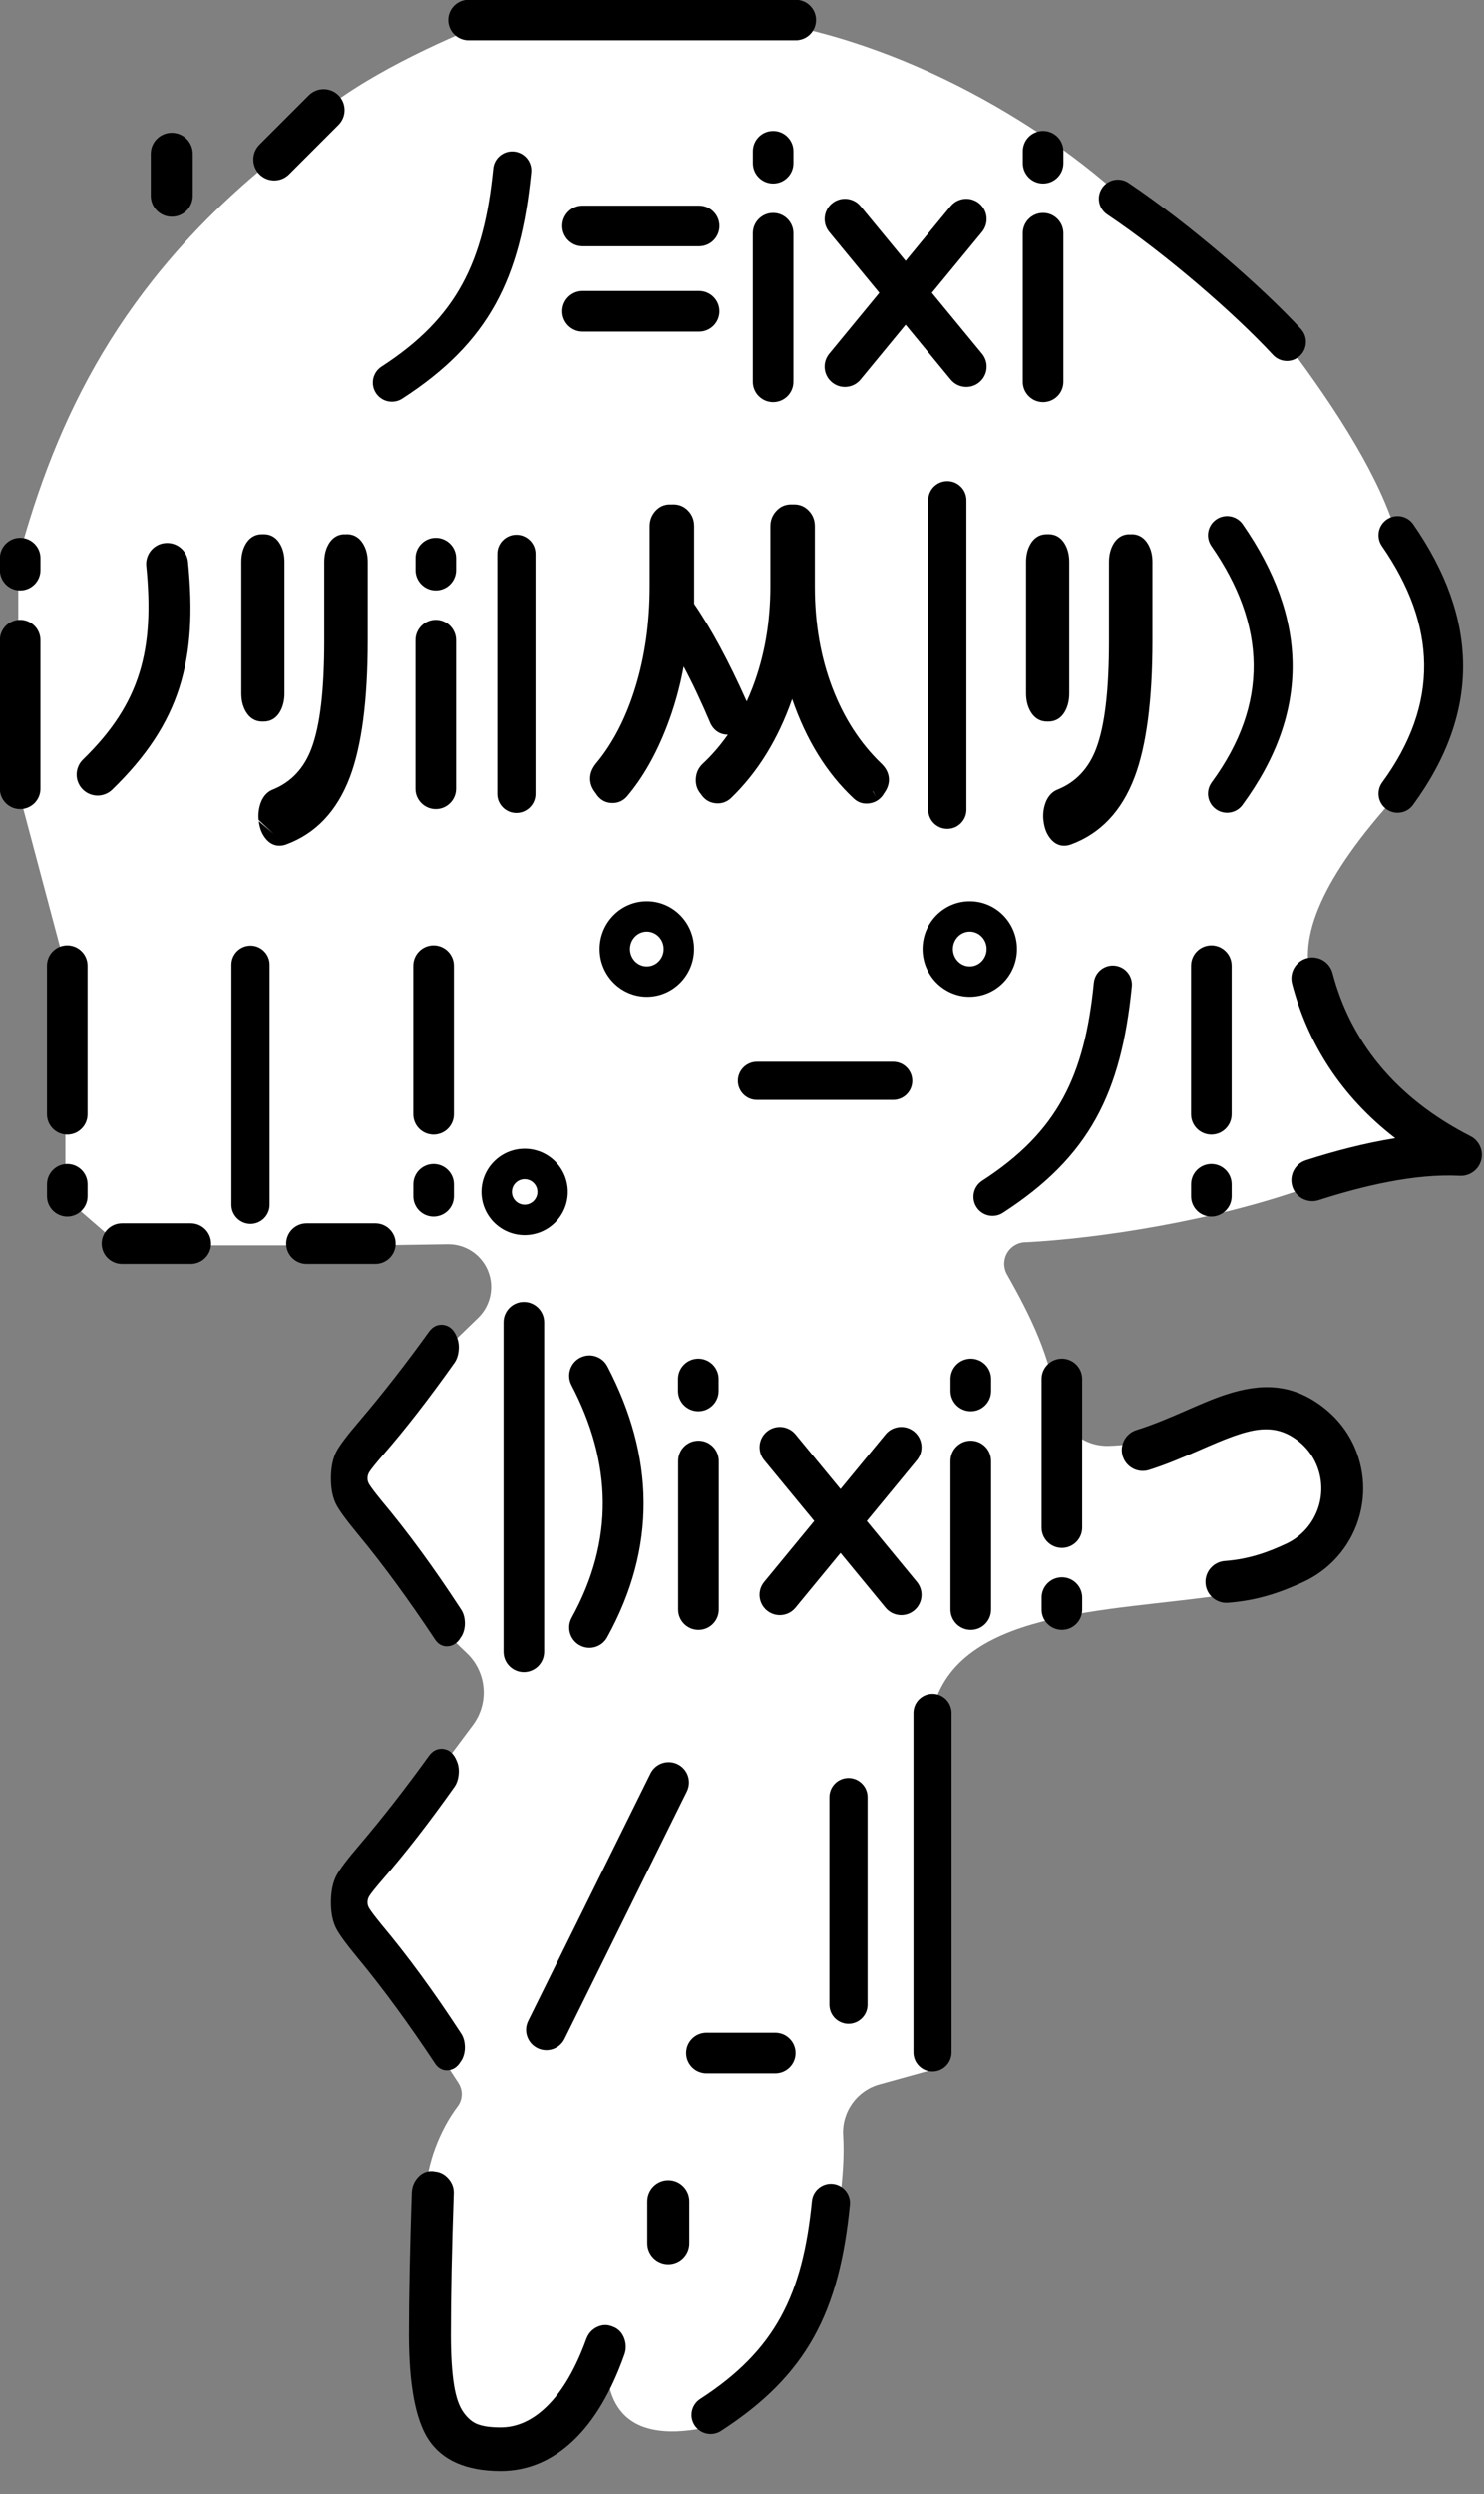<?xml version="1.0" encoding="UTF-8" standalone="no"?>
<!DOCTYPE svg PUBLIC "-//W3C//DTD SVG 1.1//EN" "http://www.w3.org/Graphics/SVG/1.1/DTD/svg11.dtd">
<svg width="50px" height="84px" version="1.1" xmlns="http://www.w3.org/2000/svg" xmlns:xlink="http://www.w3.org/1999/xlink" xml:space="preserve" xmlns:serif="http://www.serif.com/" style="fill-rule:evenodd;clip-rule:evenodd;stroke-linejoin:round;stroke-miterlimit:2;">
    <rect width="100%" height="100%" fill="#808080" stroke="none"/>
    <g transform="matrix(-0.415,0,0,0.415,79.025,-7.256)">
        <path d="M168.299,30.477L164.969,27.147C161.242,23.813 154.633,20.785 150.422,19.147L128.637,19.147C115.792,21.093 103.698,28.932 97.715,35.077C92.836,38.351 89.144,41.899 85.997,45.3C81.641,51.076 78.328,56.435 77,61C72.148,68 71.875,75 77,82C83.143,88.759 85.056,93.58 83.931,97.008C82.399,102.854 78.564,107.917 71.855,111.346C75.702,111.145 80.19,112.531 83.931,113.736C91.703,116.585 101.425,118.022 107.144,118.305C107.765,118.305 108.34,118.636 108.654,119.172C108.967,119.709 108.973,120.372 108.669,120.914C106.624,124.526 105.227,127.474 104.584,131.404C104.247,133.369 102.553,134.812 100.559,134.831C95.659,134.786 89.972,131.645 85.997,132.176C84.305,132.403 82.766,134.457 82.36,135.172C81.444,136.794 81.248,138.724 81.82,140.496C82.392,142.268 83.68,143.72 85.371,144.5C86.908,145.211 88.633,146.735 90.915,146.908C100.584,148.354 113.083,148.045 114.8,156.692L114.8,185.49C114.8,185.49 117.005,186.102 119.024,186.662C120.836,187.165 122.059,188.854 121.973,190.732C121.866,192.506 121.991,194.123 122.302,196.714C123.102,204.818 126.634,210.279 133.227,214.539C139.794,215.846 141.735,212.532 141.026,207.291C146.362,224.312 156.249,220.745 155.864,195.704C155.824,193.101 154.668,190.317 153.319,188.511C152.854,187.95 152.809,187.151 153.207,186.541C155.498,182.999 162.882,171.693 162.882,171.693L154.516,160.823C154.516,160.823 153.28,159.166 152.023,157.482C150.686,155.688 150.906,153.177 152.534,151.643C153.133,151.086 153.757,150.431 154.516,149.761L162.882,138.131L154.516,127.261C154.516,127.261 153.222,126.009 151.604,124.443C150.578,123.451 150.263,121.933 150.808,120.614C151.353,119.296 152.648,118.444 154.075,118.465C157.258,118.514 160.085,118.557 160.085,118.557L180.677,118.557L185.114,114.709L185.114,95.974L188.938,81.6L188.938,62.865C185.893,51.51 180.655,40.474 168.299,30.477Z" style="fill:white;"/>
    </g>
    <g transform="matrix(0.615,0,0,0.615,-42.697,-50.633)">
        <path d="M102.988,209.752L102.972,209.746C102.687,209.632 102.402,209.643 102.117,209.785C101.853,209.916 101.658,210.13 101.545,210.436C101.545,210.437 101.545,210.437 101.544,210.438C100.96,212.048 100.252,213.275 99.404,214.109C98.621,214.879 97.773,215.277 96.848,215.277C96.321,215.277 95.896,215.222 95.573,215.095C95.288,214.983 95.041,214.766 94.82,214.458C94.57,214.111 94.404,213.612 94.3,212.97C94.183,212.252 94.126,211.328 94.126,210.199C94.126,208.059 94.178,205.484 94.282,202.475C94.299,202.169 94.207,201.896 94,201.655C93.791,201.414 93.549,201.29 93.285,201.261L93.132,201.238C92.814,201.217 92.533,201.329 92.299,201.6L92.299,201.601C92.108,201.822 92.002,202.083 91.985,202.385C91.985,202.389 91.984,202.393 91.984,202.397C91.879,205.471 91.827,208.072 91.827,210.199C91.827,212.97 92.204,214.877 92.892,215.931C93.629,217.061 94.936,217.668 96.848,217.668C98.328,217.668 99.662,217.113 100.844,215.988C101.971,214.915 102.909,213.344 103.641,211.263C103.642,211.26 103.643,211.257 103.644,211.254C103.732,210.99 103.732,210.716 103.636,210.431C103.525,210.104 103.32,209.89 103.039,209.772L103.08,209.791L102.988,209.752ZM113.906,202.87C113.403,207.961 111.93,211.037 107.788,213.714C107.303,214.027 107.164,214.675 107.477,215.159C107.79,215.644 108.438,215.783 108.922,215.47C113.669,212.404 115.411,208.909 115.987,203.075C116.044,202.501 115.624,201.989 115.049,201.932C114.475,201.875 113.963,202.295 113.906,202.87ZM104.887,202.881L104.887,205.179C104.887,205.814 105.403,206.329 106.038,206.329C106.673,206.329 107.188,205.814 107.188,205.179L107.188,202.881C107.188,202.247 106.673,201.731 106.038,201.731C105.403,201.731 104.887,202.247 104.887,202.881ZM108.127,195.881L111.898,195.881C112.512,195.881 113.01,195.383 113.01,194.769C113.01,194.155 112.512,193.657 111.898,193.657L108.127,193.657C107.513,193.657 107.015,194.155 107.015,194.769C107.015,195.383 107.513,195.881 108.127,195.881ZM119.469,176.145L119.469,194.734C119.469,195.31 119.937,195.778 120.513,195.778C121.089,195.778 121.557,195.31 121.557,194.734L121.557,176.145C121.557,175.568 121.089,175.1 120.513,175.1C119.937,175.1 119.469,175.568 119.469,176.145ZM94.658,195.244L94.737,195.124C94.848,194.908 94.903,194.663 94.892,194.388C94.891,194.388 94.891,194.387 94.891,194.387C94.88,194.101 94.802,193.868 94.676,193.682C93.192,191.404 91.74,189.421 90.322,187.731C89.967,187.293 89.739,186.993 89.641,186.827C89.585,186.731 89.557,186.629 89.557,186.52C89.557,186.393 89.587,186.279 89.65,186.177C89.758,186.004 90.02,185.68 90.432,185.203C91.627,183.833 92.924,182.162 94.321,180.19C94.323,180.189 94.324,180.187 94.325,180.185C94.449,180.005 94.534,179.77 94.556,179.47C94.578,179.182 94.53,178.933 94.425,178.72L94.381,178.621C94.21,178.287 93.966,178.142 93.709,178.112C93.43,178.079 93.162,178.174 92.94,178.469C92.937,178.472 92.935,178.475 92.933,178.478C91.662,180.244 90.389,181.878 89.111,183.38C88.443,184.159 88.028,184.714 87.857,185.037L87.856,185.037C87.663,185.402 87.553,185.895 87.553,186.52C87.553,187.116 87.657,187.591 87.843,187.951C88.007,188.267 88.396,188.805 89.02,189.559L89.02,189.558C90.371,191.192 91.768,193.096 93.211,195.269C93.427,195.637 93.713,195.742 93.999,195.709C94,195.709 94,195.709 94,195.708C94.242,195.68 94.478,195.547 94.658,195.244ZM105.063,179.454L98.363,193.008C98.091,193.558 98.317,194.224 98.867,194.496C99.416,194.768 100.083,194.542 100.355,193.992L107.054,180.439C107.326,179.889 107.1,179.222 106.551,178.951C106.001,178.679 105.334,178.905 105.063,179.454ZM114.865,180.748L114.865,192.121C114.865,192.698 115.334,193.166 115.91,193.166C116.487,193.166 116.955,192.698 116.955,192.121L116.955,180.748C116.955,180.171 116.487,179.703 115.91,179.703C115.334,179.703 114.865,180.171 114.865,180.748ZM97.013,154.747L97.013,172.793C97.013,173.406 97.511,173.905 98.125,173.905C98.739,173.905 99.237,173.406 99.237,172.793L99.237,154.747C99.237,154.134 98.739,153.635 98.125,153.635C97.511,153.635 97.013,154.134 97.013,154.747ZM100.734,158.186C102.95,162.433 103.087,166.68 100.746,170.927C100.45,171.463 100.646,172.139 101.182,172.435C101.719,172.731 102.395,172.535 102.69,171.999C105.417,167.052 105.284,162.105 102.702,157.158C102.419,156.615 101.748,156.404 101.204,156.688C100.661,156.971 100.45,157.643 100.734,158.186ZM94.658,172.022L94.737,171.902C94.848,171.686 94.903,171.441 94.892,171.166L94.891,171.166C94.88,170.879 94.802,170.646 94.676,170.46C93.192,168.183 91.74,166.199 90.322,164.51C89.967,164.072 89.739,163.772 89.641,163.606L89.641,163.605C89.585,163.51 89.557,163.407 89.557,163.298C89.557,163.171 89.587,163.057 89.65,162.955C89.758,162.782 90.02,162.459 90.432,161.982C91.627,160.611 92.924,158.94 94.321,156.968C94.323,156.967 94.324,156.965 94.325,156.963C94.449,156.784 94.534,156.548 94.556,156.248C94.578,155.961 94.53,155.711 94.425,155.498L94.381,155.399C94.21,155.065 93.966,154.921 93.709,154.89C93.43,154.857 93.162,154.952 92.94,155.247C92.937,155.25 92.935,155.253 92.933,155.256C91.662,157.023 90.389,158.657 89.111,160.158C88.443,160.937 88.028,161.492 87.857,161.815L87.856,161.815C87.663,162.18 87.553,162.673 87.553,163.298C87.553,163.894 87.657,164.37 87.843,164.729C88.007,165.045 88.396,165.583 89.02,166.337L89.02,166.336C90.371,167.97 91.768,169.874 93.211,172.047C93.427,172.415 93.713,172.52 93.999,172.487L94,172.487C94.242,172.458 94.478,172.326 94.658,172.022ZM123.722,170.48L123.722,162.341C123.722,161.727 123.224,161.229 122.61,161.229C121.996,161.229 121.498,161.727 121.498,162.341L121.498,170.48C121.498,171.093 121.996,171.592 122.61,171.592C123.224,171.592 123.722,171.093 123.722,170.48ZM108.802,170.48L108.802,162.341C108.802,161.727 108.304,161.229 107.69,161.229C107.076,161.229 106.578,161.727 106.578,162.341L106.578,170.48C106.578,171.093 107.076,171.592 107.69,171.592C108.304,171.592 108.802,171.093 108.802,170.48ZM126.49,169.824L126.49,170.48C126.49,171.094 126.988,171.591 127.601,171.591C128.215,171.591 128.713,171.094 128.713,170.48L128.713,169.824C128.713,169.211 128.215,168.713 127.601,168.713C126.988,168.713 126.49,169.211 126.49,169.824ZM114.034,165.629L111.288,168.966C110.898,169.44 110.966,170.14 111.44,170.53C111.913,170.92 112.614,170.852 113.004,170.378L115.473,167.378L117.942,170.378C118.332,170.852 119.033,170.92 119.506,170.53C119.98,170.14 120.048,169.44 119.658,168.966L116.912,165.629L119.657,162.295C120.046,161.821 119.978,161.12 119.505,160.73C119.031,160.341 118.33,160.409 117.94,160.882L115.473,163.88L113.006,160.882C112.616,160.409 111.915,160.341 111.441,160.73C110.968,161.12 110.9,161.821 111.289,162.295L114.034,165.629ZM132.374,162.835C134.222,162.254 135.826,161.362 137.314,160.879C138.428,160.518 139.462,160.41 140.5,161.205C140.891,161.505 141.179,161.845 141.382,162.204C141.842,163.017 141.94,163.985 141.653,164.874C141.653,164.875 141.653,164.875 141.652,164.875C141.366,165.765 140.72,166.493 139.871,166.884L139.87,166.884C138.943,167.314 137.903,167.716 136.528,167.82C135.896,167.868 135.423,168.419 135.471,169.051C135.519,169.682 136.07,170.156 136.702,170.108C138.4,169.979 139.687,169.497 140.832,168.968C142.263,168.308 143.353,167.08 143.836,165.579C144.321,164.08 144.155,162.447 143.38,161.074L143.379,161.073C143.036,160.468 142.557,159.891 141.898,159.385C141.898,159.385 141.897,159.385 141.897,159.384C140.168,158.059 138.463,158.094 136.606,158.696C135.124,159.177 133.527,160.067 131.687,160.645C131.083,160.835 130.746,161.48 130.936,162.084C131.126,162.688 131.77,163.024 132.374,162.835ZM126.488,157.851L126.488,165.99C126.488,166.604 126.986,167.102 127.6,167.102C128.214,167.102 128.712,166.604 128.712,165.99L128.712,157.851C128.712,157.237 128.214,156.739 127.6,156.739C126.986,156.739 126.488,157.237 126.488,157.851ZM108.793,158.507L108.793,157.851C108.793,157.237 108.295,156.739 107.681,156.739C107.068,156.739 106.57,157.237 106.57,157.851L106.57,158.507C106.57,159.12 107.068,159.618 107.681,159.618C108.295,159.618 108.793,159.12 108.793,158.507ZM123.723,158.507L123.723,157.851C123.723,157.237 123.225,156.739 122.611,156.739C121.998,156.739 121.5,157.237 121.5,157.851L121.5,158.507C121.5,159.12 121.998,159.618 122.611,159.618C123.225,159.618 123.723,159.12 123.723,158.507ZM76.107,151.551L79.878,151.551C80.492,151.551 80.99,151.053 80.99,150.439C80.99,149.825 80.492,149.327 79.878,149.327L76.107,149.327C75.493,149.327 74.995,149.825 74.995,150.439C74.995,151.053 75.493,151.551 76.107,151.551ZM86.216,151.551L89.987,151.551C90.601,151.551 91.099,151.053 91.099,150.439C91.099,149.825 90.601,149.327 89.987,149.327L86.216,149.327C85.603,149.327 85.104,149.825 85.104,150.439C85.104,151.053 85.603,151.551 86.216,151.551ZM98.168,145.243C96.864,145.243 95.804,146.302 95.804,147.607C95.804,148.912 96.864,149.971 98.168,149.971C99.473,149.971 100.532,148.912 100.532,147.607C100.532,146.302 99.473,145.243 98.168,145.243ZM82.102,135.165L82.102,148.308C82.102,148.885 82.571,149.354 83.149,149.354C83.726,149.354 84.195,148.885 84.195,148.308L84.195,135.165C84.195,134.588 83.726,134.119 83.149,134.119C82.571,134.119 82.102,134.588 82.102,135.165ZM92.07,147.189L92.07,147.845C92.07,148.458 92.568,148.956 93.181,148.956C93.795,148.956 94.293,148.458 94.293,147.845L94.293,147.189C94.293,146.575 93.795,146.077 93.181,146.077C92.568,146.077 92.07,146.575 92.07,147.189ZM72,147.189L72,147.845C72,148.458 72.498,148.956 73.111,148.956C73.725,148.956 74.223,148.458 74.223,147.845L74.223,147.189C74.223,146.575 73.725,146.077 73.111,146.077C72.498,146.077 72,146.575 72,147.189ZM134.68,147.189L134.68,147.845C134.68,148.458 135.178,148.956 135.791,148.956C136.405,148.956 136.903,148.458 136.903,147.845L136.903,147.189C136.903,146.575 136.405,146.077 135.791,146.077C135.178,146.077 134.68,146.575 134.68,147.189ZM129.352,136.151C128.849,141.242 127.376,144.318 123.234,146.995C122.749,147.308 122.61,147.956 122.923,148.44C123.236,148.925 123.884,149.064 124.368,148.751C129.115,145.685 130.857,142.19 131.433,136.356C131.49,135.782 131.07,135.27 130.495,135.213C129.921,135.156 129.409,135.576 129.352,136.151ZM98.168,146.909C98.554,146.909 98.867,147.222 98.867,147.607C98.867,147.992 98.554,148.305 98.168,148.305C97.783,148.305 97.47,147.992 97.47,147.607C97.47,147.222 97.783,146.909 98.168,146.909ZM140.212,136.204C141.062,139.446 142.878,142.364 145.866,144.667C144.184,144.935 142.491,145.384 140.97,145.873C140.367,146.066 140.035,146.713 140.229,147.316C140.423,147.919 141.07,148.251 141.673,148.057C144.07,147.286 146.936,146.595 149.403,146.724C149.944,146.752 150.431,146.398 150.571,145.875C150.712,145.352 150.467,144.802 149.985,144.556C145.794,142.416 143.388,139.27 142.431,135.622C142.27,135.009 141.643,134.642 141.03,134.803C140.418,134.964 140.051,135.592 140.212,136.204ZM134.678,135.216L134.678,143.355C134.678,143.969 135.176,144.467 135.79,144.467C136.404,144.467 136.902,143.969 136.902,143.355L136.902,135.216C136.902,134.602 136.404,134.104 135.79,134.104C135.176,134.104 134.678,134.602 134.678,135.216ZM92.068,135.216L92.068,143.355C92.068,143.969 92.566,144.467 93.18,144.467C93.794,144.467 94.292,143.969 94.292,143.355L94.292,135.216C94.292,134.602 93.794,134.104 93.18,134.104C92.566,134.104 92.068,134.602 92.068,135.216ZM71.998,135.216L71.998,143.355C71.998,143.969 72.496,144.467 73.11,144.467C73.724,144.467 74.222,143.969 74.222,143.355L74.222,135.216C74.222,134.602 73.724,134.104 73.11,134.104C72.496,134.104 71.998,134.602 71.998,135.216ZM110.892,142.569L118.359,142.569C118.936,142.569 119.404,142.101 119.404,141.525C119.404,140.949 118.936,140.481 118.359,140.481L110.892,140.481C110.316,140.481 109.848,140.949 109.848,141.525C109.848,142.101 110.316,142.569 110.892,142.569ZM104.862,131.687C103.439,131.687 102.276,132.855 102.276,134.303C102.276,135.751 103.439,136.919 104.862,136.919C106.286,136.919 107.448,135.751 107.448,134.303C107.448,132.855 106.286,131.687 104.862,131.687ZM122.554,131.687C121.131,131.687 119.968,132.855 119.968,134.303C119.968,135.751 121.131,136.919 122.554,136.919C123.978,136.919 125.14,135.751 125.14,134.303C125.14,132.855 123.978,131.687 122.554,131.687ZM104.862,133.35C105.375,133.35 105.785,133.781 105.785,134.303C105.785,134.825 105.375,135.256 104.862,135.256C104.349,135.256 103.939,134.825 103.939,134.303C103.939,133.781 104.349,133.35 104.862,133.35ZM122.554,133.35C123.067,133.35 123.477,133.781 123.477,134.303C123.477,134.825 123.067,135.256 122.554,135.256C122.041,135.256 121.631,134.825 121.631,134.303C121.631,133.781 122.041,133.35 122.554,133.35ZM88.421,111.587L88.411,111.587C88.379,111.587 88.351,111.594 88.327,111.608L88.327,111.587C87.982,111.587 87.592,111.738 87.35,112.28L87.349,112.28C87.248,112.508 87.188,112.781 87.188,113.106L87.188,117.45C87.188,120.087 86.967,122.043 86.492,123.313C86.086,124.398 85.391,125.153 84.391,125.563C84.134,125.656 83.835,125.881 83.678,126.389C83.595,126.659 83.566,126.939 83.594,127.229L84.423,127.983L83.599,127.274L84.431,128.04L83.604,127.305C83.645,127.645 83.744,127.912 83.876,128.115C84.219,128.648 84.657,128.714 85.053,128.596C85.069,128.591 85.085,128.585 85.101,128.58C86.703,127.991 87.879,126.774 88.592,124.891C89.232,123.198 89.569,120.706 89.569,117.412L89.569,113.106C89.569,112.776 89.505,112.498 89.397,112.267L89.396,112.266C89.148,111.735 88.76,111.587 88.421,111.587ZM131.414,111.587L131.405,111.587C131.373,111.587 131.345,111.594 131.321,111.608L131.321,111.587C130.975,111.587 130.585,111.738 130.343,112.28C130.242,112.508 130.181,112.781 130.181,113.106L130.181,117.45C130.181,120.087 129.961,122.043 129.486,123.313C129.08,124.398 128.384,125.153 127.385,125.563C127.128,125.656 126.829,125.881 126.672,126.389C126.588,126.659 126.559,126.939 126.587,127.229L126.598,127.305C126.638,127.645 126.738,127.912 126.869,128.115C127.212,128.648 127.65,128.714 128.046,128.596C128.062,128.591 128.079,128.585 128.095,128.58C129.697,127.991 130.873,126.774 131.585,124.891C132.226,123.198 132.562,120.706 132.562,117.412L132.562,113.106C132.562,112.776 132.498,112.498 132.39,112.267L132.39,112.266C132.141,111.735 131.753,111.587 131.414,111.587ZM120.278,109.729L120.278,126.675C120.278,127.253 120.747,127.722 121.324,127.722C121.902,127.722 122.371,127.253 122.371,126.675L122.371,109.729C122.371,109.151 121.902,108.682 121.324,108.682C120.747,108.682 120.278,109.151 120.278,109.729ZM96.669,112.664L96.669,125.806C96.669,126.383 97.138,126.852 97.715,126.852C98.293,126.852 98.762,126.383 98.762,125.806L98.762,112.664C98.762,112.086 98.293,111.617 97.715,111.617C97.138,111.617 96.669,112.086 96.669,112.664ZM135.793,112.236C138.783,116.55 138.967,120.865 135.809,125.179C135.468,125.644 135.569,126.299 136.034,126.639C136.5,126.98 137.154,126.879 137.495,126.413C141.245,121.291 141.061,116.168 137.51,111.045C137.182,110.571 136.53,110.453 136.056,110.782C135.582,111.11 135.464,111.762 135.793,112.236ZM145.135,112.236C148.125,116.55 148.309,120.865 145.151,125.179C144.81,125.644 144.911,126.299 145.376,126.639C145.842,126.98 146.496,126.879 146.837,126.413C150.587,121.291 150.403,116.168 146.852,111.045C146.524,110.571 145.872,110.453 145.398,110.782C144.924,111.11 144.806,111.762 145.135,112.236ZM94.412,125.527L94.412,117.388C94.412,116.774 93.914,116.276 93.3,116.276C92.686,116.276 92.188,116.774 92.188,117.388L92.188,125.527C92.188,126.14 92.686,126.639 93.3,126.639C93.914,126.639 94.412,126.14 94.412,125.527ZM71.642,125.527L71.642,117.388C71.642,116.774 71.144,116.276 70.53,116.276C69.916,116.276 69.418,116.774 69.418,117.388L69.418,125.527C69.418,126.14 69.916,126.639 70.53,126.639C71.144,126.639 71.642,126.14 71.642,125.527ZM112.759,109.958C112.437,109.958 112.161,110.08 111.936,110.336L111.935,110.336C111.732,110.567 111.629,110.838 111.629,111.153L111.629,114.433C111.629,116.422 111.307,118.267 110.659,119.968C110.557,120.235 110.449,120.495 110.333,120.748L110.312,120.698C109.334,118.514 108.381,116.748 107.454,115.4L107.454,111.153C107.454,110.815 107.344,110.539 107.139,110.318C106.916,110.076 106.643,109.958 106.324,109.958L106.132,109.963L106.132,109.958C105.803,109.958 105.527,110.085 105.307,110.346C105.116,110.574 105.017,110.842 105.017,111.153L105.017,114.433C105.017,116.423 104.758,118.268 104.235,119.968C103.722,121.639 103.006,123.033 102.08,124.143C102.079,124.144 102.078,124.145 102.078,124.146C101.857,124.415 101.76,124.688 101.756,124.951C101.751,125.216 101.837,125.484 102.043,125.743L102.145,125.889L102.143,125.887L102.161,125.91C102.362,126.164 102.623,126.294 102.941,126.306C103.265,126.318 103.539,126.205 103.762,125.964C103.767,125.958 103.772,125.952 103.777,125.946C104.633,124.937 105.361,123.665 105.956,122.127C106.363,121.074 106.671,119.976 106.88,118.832C107.362,119.737 107.852,120.778 108.351,121.954C108.358,121.97 108.366,121.985 108.374,122C108.53,122.29 108.755,122.461 109.034,122.534L109.035,122.534C109.125,122.557 109.213,122.568 109.3,122.567C108.897,123.145 108.444,123.671 107.941,124.144C107.71,124.355 107.58,124.617 107.551,124.932C107.521,125.253 107.602,125.531 107.781,125.767L108.224,125.987L107.786,125.774L107.862,125.872C108.056,126.141 108.31,126.286 108.617,126.32C108.935,126.356 109.214,126.268 109.455,126.055C109.461,126.05 109.466,126.044 109.472,126.039C110.928,124.637 112.048,122.83 112.823,120.614C113.599,122.868 114.721,124.675 116.177,126.041C116.424,126.281 116.718,126.375 117.055,126.327C117.365,126.282 117.617,126.131 117.805,125.866L117.784,125.893L117.884,125.741C118.081,125.461 118.148,125.183 118.119,124.918C118.091,124.658 117.967,124.395 117.712,124.15L117.711,124.15C116.555,123.042 115.661,121.658 115.027,120.001C114.385,118.323 114.066,116.473 114.066,114.45L114.066,111.153C114.066,110.815 113.955,110.539 113.75,110.318C113.527,110.076 113.254,109.958 112.935,109.958L112.935,109.96L112.759,109.958ZM117.241,125.664L117.252,125.654L117.423,125.987L117.241,125.664ZM77.439,113.329C77.89,117.888 77.141,120.85 73.973,123.926C73.518,124.368 73.507,125.096 73.949,125.551C74.391,126.006 75.119,126.016 75.574,125.575C79.309,121.948 80.257,118.478 79.726,113.103C79.664,112.472 79.101,112.01 78.47,112.073C77.839,112.135 77.377,112.698 77.439,113.329ZM83.87,111.587L83.862,111.587C83.837,111.587 83.814,111.591 83.793,111.6L83.793,111.587C83.431,111.587 83.046,111.747 82.807,112.28C82.706,112.507 82.646,112.781 82.646,113.106L82.646,120.309C82.646,120.631 82.706,120.908 82.811,121.144C83.059,121.697 83.456,121.847 83.793,121.847L83.87,121.847C84.213,121.847 84.613,121.694 84.853,121.131C84.952,120.899 85.009,120.625 85.009,120.309L85.009,113.106C85.009,112.781 84.949,112.508 84.848,112.28L84.847,112.28C84.606,111.738 84.215,111.587 83.87,111.587ZM126.863,111.59L126.787,111.587C126.424,111.587 126.039,111.747 125.801,112.28C125.699,112.507 125.639,112.781 125.639,113.106L125.639,120.309C125.639,120.631 125.7,120.908 125.805,121.144C126.052,121.697 126.45,121.847 126.787,121.847L126.863,121.847C127.206,121.847 127.607,121.694 127.847,121.131C127.946,120.899 128.003,120.625 128.003,120.309L128.003,113.106C128.003,112.781 127.943,112.508 127.841,112.28C127.599,111.738 127.209,111.587 126.863,111.587L126.863,111.59ZM94.413,113.554L94.413,112.898C94.413,112.284 93.915,111.786 93.301,111.786C92.688,111.786 92.19,112.284 92.19,112.898L92.19,113.554C92.19,114.167 92.688,114.665 93.301,114.665C93.915,114.665 94.413,114.167 94.413,113.554ZM71.643,113.554L71.643,112.898C71.643,112.284 71.145,111.786 70.531,111.786C69.918,111.786 69.42,112.284 69.42,112.898L69.42,113.554C69.42,114.167 69.918,114.665 70.531,114.665C71.145,114.665 71.643,114.167 71.643,113.554ZM112.892,103.242L112.892,95.103C112.892,94.49 112.394,93.992 111.78,93.992C111.166,93.992 110.668,94.49 110.668,95.103L110.668,103.242C110.668,103.856 111.166,104.354 111.78,104.354C112.394,104.354 112.892,103.856 112.892,103.242ZM127.682,103.242L127.682,95.103C127.682,94.49 127.184,93.992 126.57,93.992C125.956,93.992 125.458,94.49 125.458,95.103L125.458,103.242C125.458,103.856 125.956,104.354 126.57,104.354C127.184,104.354 127.682,103.856 127.682,103.242ZM96.444,91.565C95.941,96.656 94.468,99.732 90.326,102.409C89.841,102.722 89.702,103.369 90.015,103.854C90.328,104.339 90.976,104.478 91.46,104.165C96.207,101.099 97.949,97.604 98.525,91.77C98.582,91.196 98.162,90.684 97.587,90.627C97.013,90.57 96.501,90.99 96.444,91.565ZM117.601,98.369L114.855,101.706C114.465,102.18 114.533,102.88 115.007,103.27C115.48,103.66 116.181,103.592 116.571,103.118L119.04,100.118L121.509,103.118C121.899,103.592 122.6,103.66 123.073,103.27C123.547,102.88 123.615,102.18 123.225,101.706L120.479,98.369L123.224,95.035C123.613,94.561 123.545,93.86 123.072,93.47C122.598,93.081 121.897,93.149 121.507,93.622L119.04,96.62L116.573,93.622C116.183,93.149 115.482,93.081 115.008,93.47C114.535,93.86 114.467,94.561 114.856,95.035L117.601,98.369ZM130.087,94.079C133.31,96.242 137.084,99.519 139.163,101.766C139.554,102.189 140.215,102.215 140.638,101.824C141.061,101.432 141.087,100.771 140.696,100.348C138.533,98.009 134.605,94.597 131.251,92.345C130.772,92.024 130.123,92.152 129.802,92.631C129.481,93.109 129.609,93.758 130.087,94.079ZM101.344,100.494L107.724,100.494C108.338,100.494 108.837,99.995 108.837,99.381C108.837,98.767 108.338,98.268 107.724,98.268L101.344,98.268C100.729,98.268 100.231,98.767 100.231,99.381C100.231,99.995 100.729,100.494 101.344,100.494ZM101.344,95.819L107.724,95.819C108.338,95.819 108.837,95.32 108.837,94.706C108.837,94.092 108.338,93.593 107.724,93.593L101.344,93.593C100.729,93.593 100.231,94.092 100.231,94.706C100.231,95.32 100.729,95.819 101.344,95.819ZM77.685,90.753L77.685,93.051C77.685,93.685 78.2,94.201 78.835,94.201C79.47,94.201 79.986,93.685 79.986,93.051L79.986,90.753C79.986,90.118 79.47,89.603 78.835,89.603C78.2,89.603 77.685,90.118 77.685,90.753ZM127.683,91.27L127.683,90.613C127.683,90 127.185,89.502 126.571,89.502C125.958,89.502 125.46,90 125.46,90.613L125.46,91.27C125.46,91.883 125.958,92.381 126.571,92.381C127.185,92.381 127.683,91.883 127.683,91.27ZM112.893,91.27L112.893,90.613C112.893,90 112.395,89.502 111.781,89.502C111.168,89.502 110.67,90 110.67,90.613L110.67,91.27C110.67,91.883 111.168,92.381 111.781,92.381C112.395,92.381 112.893,91.883 112.893,91.27ZM86.343,87.55L83.639,90.254C83.191,90.702 83.191,91.429 83.639,91.877C84.087,92.325 84.814,92.325 85.262,91.877L87.966,89.173C88.414,88.725 88.414,87.998 87.966,87.55C87.518,87.102 86.791,87.102 86.343,87.55ZM95.093,84.538L113.023,84.538C113.635,84.538 114.132,84.041 114.132,83.428C114.132,82.816 113.635,82.319 113.023,82.319L95.093,82.319C94.481,82.319 93.984,82.816 93.984,83.428C93.984,84.041 94.481,84.538 95.093,84.538Z"/>
    </g>
</svg>
